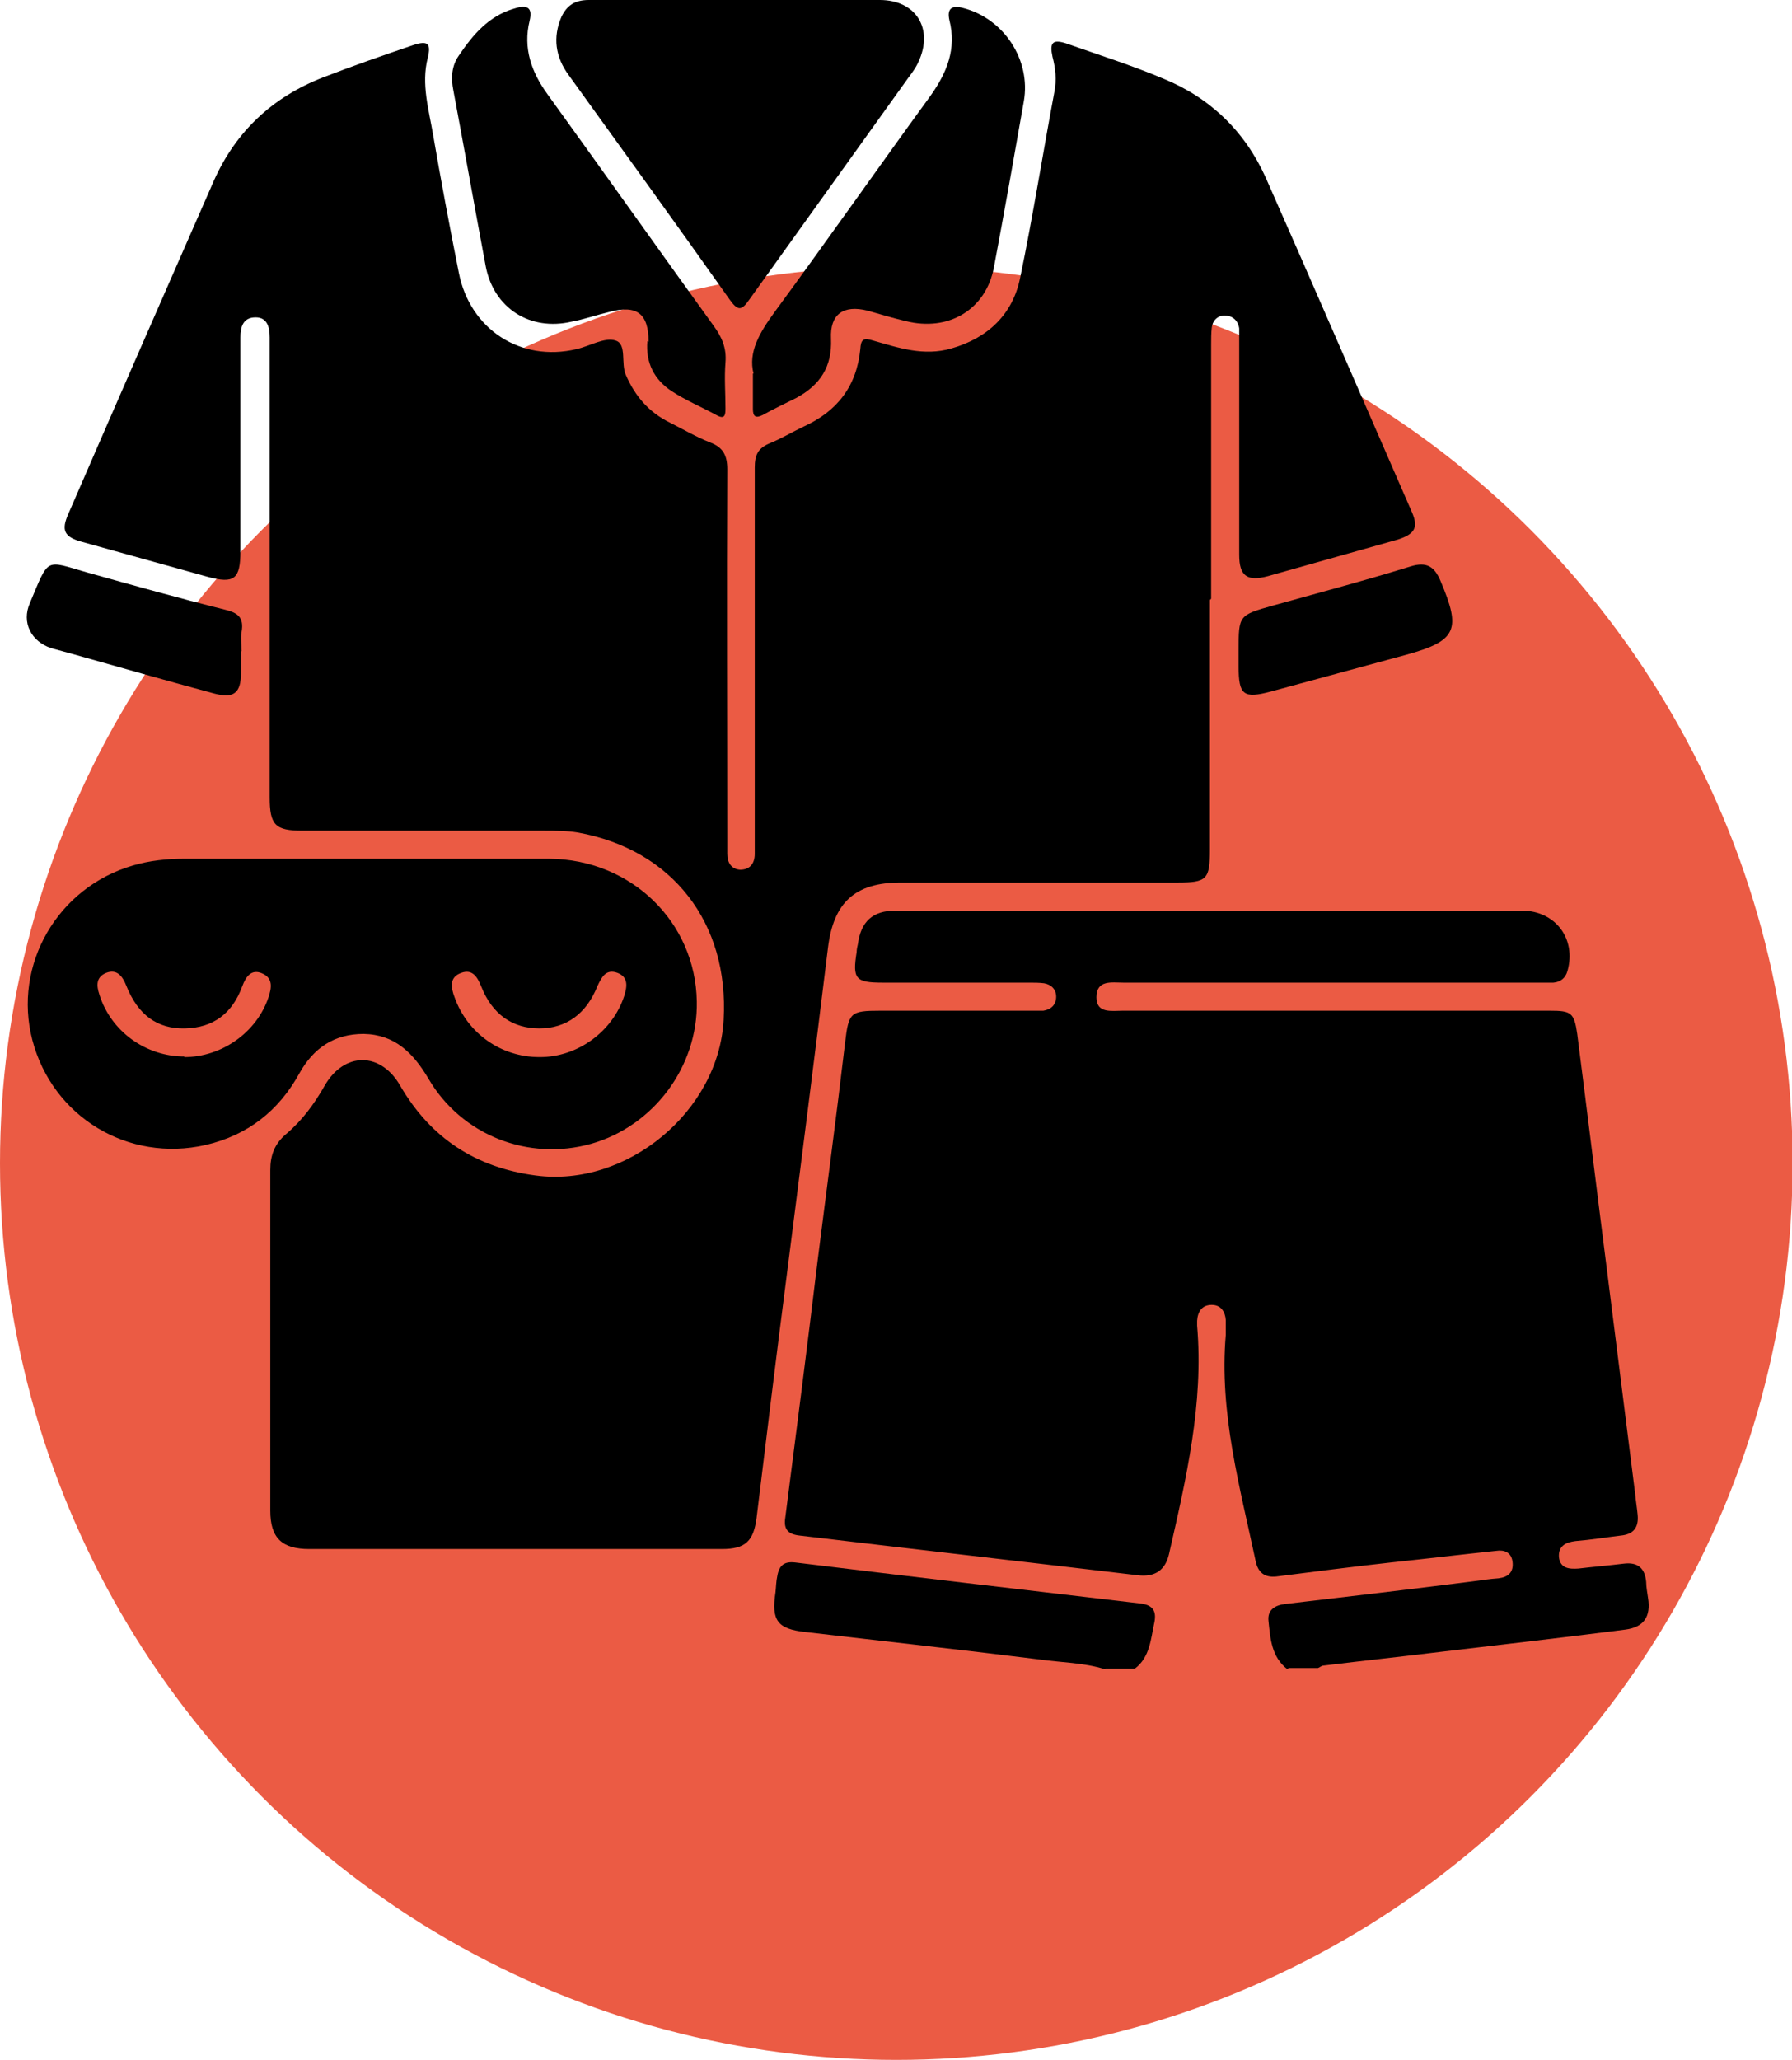 <?xml version="1.0" encoding="UTF-8"?>
<svg id="Layer_2" data-name="Layer 2" xmlns="http://www.w3.org/2000/svg" viewBox="0 0 29.37 33.75">
  <defs>
    <style>
      .cls-1 {
        fill: #eb5b44;
      }
    </style>
  </defs>
  <g id="Layer_1-2" data-name="Layer 1">
    <circle class="cls-1" cx="14.69" cy="19.06" r="14.69"/>
    <g>
      <path d="m21.1,27.35c-.26-.2-.28-.5-.31-.79-.02-.18.1-.26.28-.28,1.02-.12,2.05-.24,3.07-.37.14-.02.28-.04.42-.05.16-.02.25-.1.23-.27-.02-.16-.14-.2-.27-.18-.57.06-1.15.13-1.72.19-.63.07-1.25.15-1.88.23-.19.02-.3-.06-.34-.25-.26-1.22-.6-2.44-.49-3.71,0-.08,0-.16,0-.24-.01-.14-.08-.25-.23-.25-.16,0-.23.11-.24.26,0,.03,0,.05,0,.08.11,1.28-.18,2.51-.46,3.74q-.09.4-.51.35c-1.85-.22-3.69-.43-5.54-.65-.19-.02-.27-.1-.24-.29.18-1.4.36-2.8.53-4.21.15-1.19.31-2.38.45-3.57.06-.5.08-.53.58-.53.82,0,1.64,0,2.46,0,.07,0,.14,0,.21,0,.13-.02.21-.1.21-.23,0-.12-.08-.2-.2-.22-.08-.01-.16-.01-.24-.01-.8,0-1.6,0-2.4,0-.45,0-.5-.06-.43-.5,0-.04.01-.09.02-.13.05-.37.24-.55.62-.55.74,0,1.48,0,2.22,0,2.68,0,5.36,0,8.04,0,.55,0,.9.46.75.99-.03.11-.11.18-.23.19-.09,0-.18,0-.27,0-2.26,0-4.52,0-6.78,0-.19,0-.44-.05-.44.24,0,.27.25.22.43.22,2.33,0,4.66,0,7,0,.35,0,.4.03.45.38.17,1.32.33,2.64.5,3.97.15,1.19.3,2.38.45,3.57.01.11.03.23.04.34.02.21-.07.32-.28.34-.25.03-.49.07-.74.09-.16.02-.28.08-.27.26.02.19.17.2.32.19.25-.03.5-.05.74-.08.24-.03.35.08.37.3,0,.09.02.18.03.26.05.31-.07.48-.37.52-1,.13-1.99.24-2.99.36-.65.08-1.31.15-1.96.23-.03,0-.06.03-.09.04h-.48Z"/>
      <path d="m18.11,27.35c-.35-.11-.72-.11-1.07-.16-1.28-.16-2.56-.3-3.84-.45-.46-.05-.56-.19-.49-.65.01-.09.01-.18.03-.27.03-.17.11-.24.29-.22,1.88.23,3.76.45,5.64.67.21.02.29.11.25.31-.06.27-.07.57-.32.76h-.48Z"/>
      <path d="m19.83,9.83c0,1.36,0,2.72,0,4.09,0,.49-.05.54-.53.54-1.51,0-3.03,0-4.54,0-.75,0-1.1.33-1.19,1.07-.22,1.8-.45,3.6-.68,5.4-.17,1.31-.33,2.63-.49,3.94-.05.38-.18.51-.57.51-2.25,0-4.5,0-6.76,0-.45,0-.64-.18-.64-.63,0-1.86,0-3.72,0-5.58,0-.24.07-.43.26-.59.26-.22.46-.49.63-.79.32-.56.92-.56,1.24,0,.5.86,1.24,1.34,2.22,1.47,1.49.2,3-1.05,3.08-2.55.09-1.59-.84-2.79-2.39-3.07-.18-.03-.37-.03-.56-.03-1.32,0-2.63,0-3.95,0-.45,0-.54-.09-.54-.55,0-2.44,0-4.88,0-7.32,0-.07,0-.14,0-.21,0-.17-.04-.33-.23-.33-.21,0-.25.16-.25.33,0,1.17,0,2.33,0,3.5,0,.46-.1.54-.54.42-.68-.19-1.37-.38-2.05-.57-.3-.08-.35-.19-.23-.46.79-1.82,1.59-3.65,2.39-5.47.36-.8.96-1.36,1.78-1.68.49-.19.98-.36,1.48-.53.24-.08.3-.03.24.21-.11.43.02.85.09,1.27.13.75.27,1.5.42,2.25.18.92,1.01,1.47,1.93,1.25.22-.05.46-.2.64-.14.19.06.08.38.17.57.15.34.37.6.71.77.22.11.44.24.67.33.21.08.28.21.28.44-.01,2.03,0,4.06,0,6.09,0,.07,0,.14,0,.21,0,.15.07.25.21.26.16,0,.24-.1.24-.26,0-.46,0-.93,0-1.39,0-1.65,0-3.29,0-4.94,0-.2.05-.31.23-.39.2-.08.38-.19.57-.28.55-.25.87-.66.93-1.27.01-.16.05-.19.21-.14.42.12.83.26,1.28.13.6-.17,1.01-.56,1.13-1.16.21-1.01.37-2.03.56-3.04.04-.2.02-.39-.03-.58-.05-.23,0-.29.22-.22.54.19,1.08.36,1.6.58.76.31,1.33.86,1.67,1.61.81,1.83,1.6,3.66,2.4,5.49.11.25.05.36-.23.45-.71.2-1.42.4-2.13.6-.34.09-.47,0-.47-.35,0-1.17,0-2.33,0-3.5,0-.07,0-.14,0-.21-.02-.13-.11-.21-.24-.21-.12,0-.2.09-.21.2-.01.09-.01.18-.01.27,0,1.39,0,2.78,0,4.17Z"/>
      <path d="m5.98,14.07c1.01,0,2.01,0,3.02,0,1.35.01,2.4,1.04,2.42,2.34.02,1.07-.71,2.04-1.73,2.33-1.03.29-2.13-.14-2.67-1.07-.25-.42-.55-.72-1.06-.73-.48,0-.82.23-1.05.64-.34.62-.85,1.02-1.54,1.18-1.27.29-2.51-.46-2.84-1.72-.32-1.23.41-2.5,1.65-2.86.27-.08.56-.11.84-.11.99,0,1.98,0,2.96,0Zm-2.96,3.25c.62,0,1.19-.41,1.38-.98.05-.15.08-.31-.1-.39-.18-.08-.27.05-.33.21-.16.44-.47.68-.94.69-.45.01-.77-.22-.96-.7-.06-.15-.15-.28-.33-.21-.17.07-.16.21-.11.36.19.6.76,1.01,1.39,1.01Zm5.83,0c.62,0,1.19-.42,1.38-1,.05-.16.07-.31-.11-.38-.19-.07-.26.07-.33.22-.18.45-.51.69-.95.69-.44,0-.77-.23-.95-.68-.06-.15-.14-.3-.33-.23-.2.07-.17.24-.11.4.21.59.76.98,1.39.98Z"/>
      <path d="m12.15,0c.76,0,1.51,0,2.27,0,.59,0,.89.47.63,1.02-.04.09-.1.17-.16.25-.87,1.21-1.74,2.43-2.61,3.64-.13.19-.19.18-.32,0-.87-1.23-1.76-2.46-2.64-3.68-.22-.3-.26-.62-.12-.95C9.29.09,9.42,0,9.65,0c.84,0,1.67,0,2.51,0Z"/>
      <path d="m10.63,5.6c0-.46-.19-.61-.64-.49-.21.05-.41.12-.62.16-.68.16-1.28-.22-1.41-.91-.18-.96-.35-1.92-.53-2.88-.04-.2-.03-.4.09-.57.23-.34.49-.65.91-.77.22-.07.3-.01.25.2-.11.45.03.84.29,1.2.91,1.26,1.81,2.53,2.72,3.79.14.19.22.37.2.61-.02.25,0,.5,0,.75,0,.11-.01.19-.15.11-.24-.13-.5-.24-.73-.39-.29-.19-.43-.47-.4-.82Z"/>
      <path d="m12.35,6.12c-.09-.35.1-.67.34-1,.86-1.17,1.7-2.37,2.56-3.55.27-.38.43-.77.31-1.24-.04-.18.03-.25.22-.2.67.17,1.12.85,1,1.53-.16.91-.32,1.82-.49,2.72-.13.69-.74,1.06-1.45.88-.21-.05-.41-.11-.62-.17-.4-.1-.62.06-.6.46.02.46-.18.76-.57.97-.18.09-.37.18-.55.28-.12.06-.16.02-.16-.1,0-.17,0-.34,0-.58Z"/>
      <path d="m20.3,10.66c0-.58,0-.58.57-.74.75-.21,1.51-.41,2.25-.64.26-.08.39,0,.49.24.34.8.27.98-.57,1.21-.74.2-1.47.4-2.21.6-.45.12-.53.06-.53-.41,0-.09,0-.18,0-.27Z"/>
      <path d="m3.95,10.67c0,.12,0,.23,0,.35,0,.34-.12.43-.45.34-.78-.21-1.55-.43-2.33-.65-.11-.03-.22-.06-.33-.09-.33-.11-.49-.42-.35-.74.32-.76.24-.7.94-.5.75.21,1.5.42,2.26.61.21.05.31.13.27.36-.02.1,0,.21,0,.32Z"/>
    </g>
  </g>
</svg>
